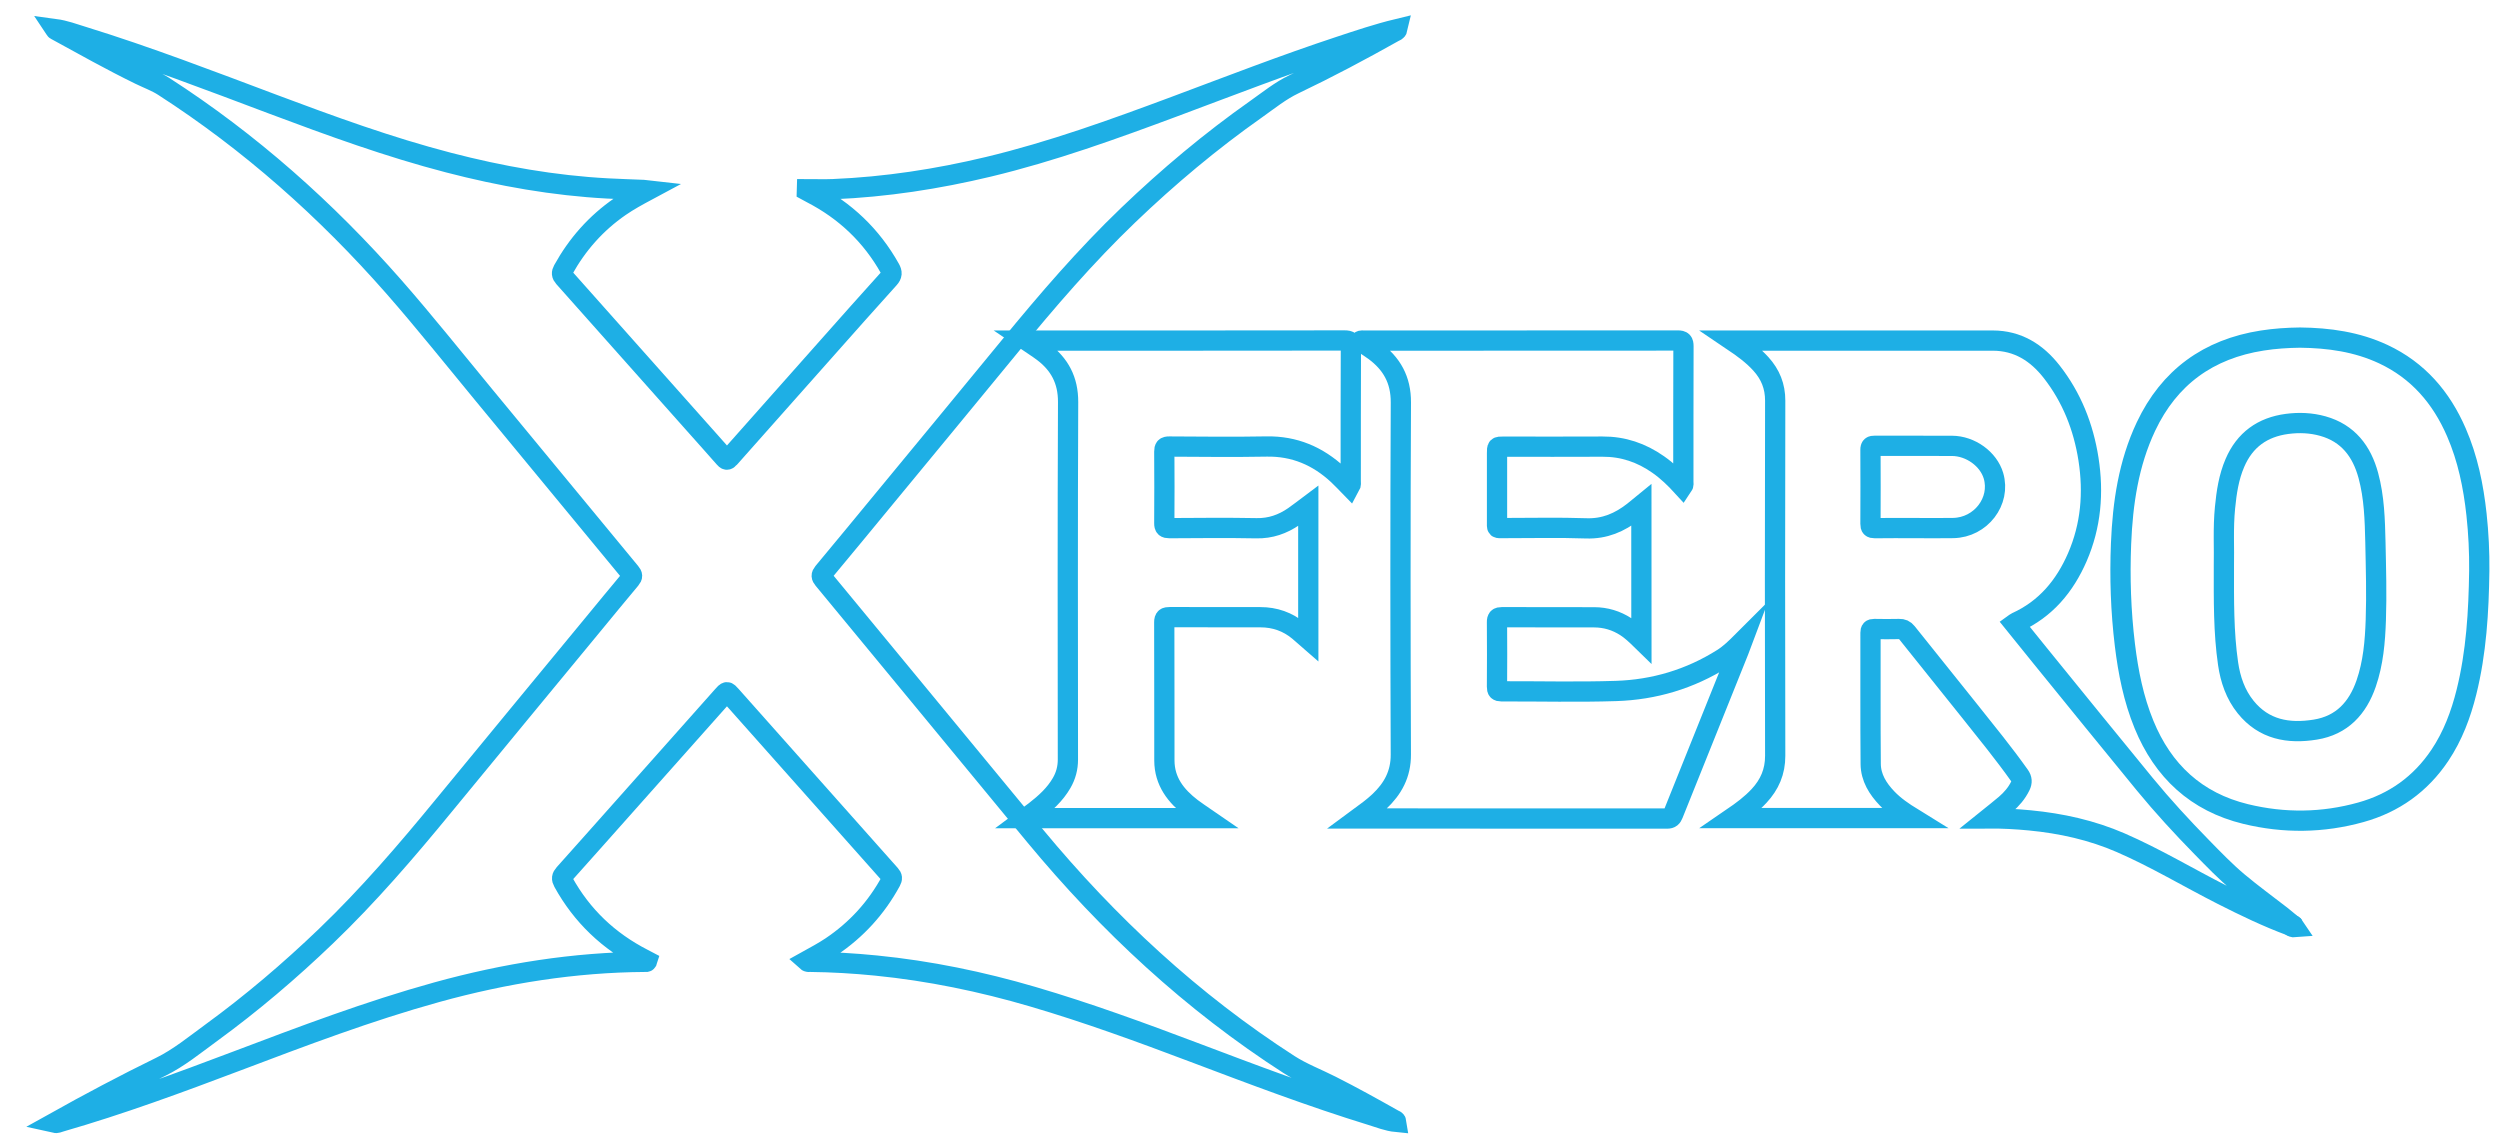 <?xml version="1.0" encoding="utf-8"?>
<!-- Generator: Adobe Illustrator 22.0.1, SVG Export Plug-In . SVG Version: 6.00 Build 0)  -->
<svg version="1.1" id="Layer_1" xmlns="http://www.w3.org/2000/svg" xmlns:xlink="http://www.w3.org/1999/xlink" x="0px" y="0px"
	 viewBox="0 0 617.24 282.76" enable-background="new 0 0 617.24 282.76" xml:space="preserve">
<g>
	<path fill="none" stroke="#1EAFE5" stroke-width="5" stroke-miterlimit="10" d="M13.59,7.17c2.38,0.32,4.62,1.16,6.89,1.86
		c15.93,4.92,31.48,10.91,47.08,16.77c14.21,5.33,28.48,10.53,43.2,14.35c12.9,3.35,25.97,5.67,39.29,6.38
		c2.96,0.16,5.92,0.24,8.88,0.37c0.23,0.01,0.45,0.04,0.98,0.1c-2.5,1.34-4.73,2.56-6.82,4c-5.94,4.1-10.59,9.36-14.07,15.67
		c-0.39,0.71-0.37,1.17,0.2,1.81c10.94,12.27,21.86,24.57,32.78,36.85c2.27,2.56,4.56,5.09,6.81,7.67c0.47,0.54,0.71,0.71,1.28,0.07
		c8.05-9.1,16.12-18.18,24.19-27.26c5.06-5.69,10.1-11.4,15.22-17.05c0.78-0.86,0.78-1.46,0.24-2.43
		c-4.58-8.19-11.09-14.35-19.41-18.64c-0.35-0.18-0.7-0.38-1.05-0.57c0.01-0.14,0.02-0.27,0.02-0.41c2.14,0,4.29,0.08,6.43-0.01
		c12.96-0.54,25.71-2.5,38.31-5.52c15.72-3.77,30.88-9.26,45.99-14.89c13.53-5.05,26.99-10.28,40.7-14.81
		c4.72-1.56,9.44-3.15,14.28-4.32c-0.11,0.49-0.56,0.57-0.91,0.76c-8.07,4.53-16.24,8.88-24.61,12.87
		c-3.37,1.61-6.32,4.01-9.38,6.17c-11.2,7.89-21.67,16.67-31.56,26.15c-10.52,10.09-19.99,21.11-29.21,32.36
		c-10.29,12.55-20.64,25.06-30.96,37.58c-5.03,6.1-10.05,12.21-15.12,18.29c-0.55,0.66-0.48,1.06,0.03,1.67
		c7.83,9.46,15.63,18.93,23.45,28.41c9.59,11.63,19.17,23.28,28.78,34.9c18.14,21.91,38.77,41.08,62.74,56.51
		c3.23,2.08,6.9,3.47,10.35,5.22c5.22,2.63,10.33,5.47,15.42,8.34c0.27,0.15,0.65,0.2,0.71,0.61c-2.15-0.21-4.14-1.03-6.17-1.65
		c-14.79-4.55-29.25-10.04-43.71-15.5c-13.16-4.97-26.37-9.81-39.87-13.77c-12.66-3.72-25.54-6.38-38.68-7.69
		c-5.41-0.54-10.83-0.86-16.27-0.92c-0.26,0-0.56,0.11-0.89-0.19c2.07-1.15,4.13-2.24,6.06-3.53c6.24-4.19,11.16-9.58,14.75-16.19
		c0.35-0.65,0.35-1.03-0.16-1.59c-13.12-14.74-26.23-29.49-39.33-44.24c-1-1.12-0.99-1.11-2.07,0.11
		c-8.23,9.27-16.47,18.52-24.71,27.79c-4.79,5.38-9.57,10.78-14.38,16.14c-0.62,0.69-0.69,1.19-0.23,2.01
		c4.6,8.34,11.19,14.58,19.63,18.92c0.36,0.18,0.72,0.37,1.08,0.56c-0.1,0.33-0.34,0.21-0.51,0.21c-17.48,0.11-34.59,2.85-51.4,7.49
		c-16.87,4.66-33.22,10.88-49.57,17.06c-14.28,5.4-28.59,10.68-43.27,14.91c-0.54,0.16-1.08,0.44-1.68,0.3
		c8.65-4.83,17.39-9.47,26.3-13.83c4.49-2.2,8.43-5.45,12.49-8.41c10-7.29,19.4-15.29,28.33-23.86c10.46-10.03,19.87-21,29.04-32.18
		c12.23-14.91,24.52-29.76,36.78-44.64c3.12-3.78,6.22-7.58,9.37-11.33c0.54-0.64,0.5-1-0.03-1.63
		c-12.05-14.57-24.06-29.17-36.11-43.75c-7.4-8.95-14.63-18.05-22.29-26.79C80.52,51.77,61.73,35.07,40.4,21.32
		c-1.82-1.17-3.91-1.93-5.86-2.88c-7.07-3.45-13.92-7.3-20.81-11.07C13.66,7.33,13.63,7.23,13.59,7.17z"/>
	<path fill="none" stroke="#1EAFE5" stroke-width="5" stroke-miterlimit="10" d="M405.26,158.01c-1.28-1.25-2.46-2.38-3.84-3.27
		c-2.38-1.54-4.99-2.32-7.82-2.33c-7.58-0.02-15.17,0.01-22.75-0.03c-0.98,0-1.26,0.26-1.25,1.24c0.04,5.32,0.04,10.63,0,15.95
		c-0.01,0.85,0.21,1.12,1.09,1.12c9.44-0.03,18.89,0.22,28.31-0.09c9.4-0.3,18.24-2.93,26.27-7.99c1.81-1.14,3.33-2.63,4.87-4.17
		c-0.27,0.72-0.53,1.44-0.82,2.15c-5.41,13.48-10.84,26.95-16.23,40.43c-0.3,0.74-0.6,1.08-1.48,1.08
		c-25.14-0.03-50.29-0.02-75.43-0.02c-0.2,0-0.4,0-0.92,0c1.97-1.45,3.72-2.71,5.29-4.19c3.34-3.15,5.33-6.75,5.31-11.59
		c-0.11-28.98-0.13-57.95,0.01-86.93c0.03-5.61-2.26-9.62-6.57-12.79c-1.12-0.82-2.32-1.55-3.53-2.35c0.34-0.24,0.71-0.13,1.05-0.13
		c25.8-0.01,51.61,0,77.41-0.03c1.15,0,1.41,0.32,1.41,1.43c-0.04,11.13-0.02,22.26-0.03,33.39c0,0.39,0.13,0.8-0.19,1.26
		c-1.85-2.03-3.79-3.9-6.02-5.46c-4.13-2.9-8.66-4.45-13.75-4.42c-8.16,0.05-16.32,0.01-24.48,0.01c-1.56,0-1.56,0-1.56,1.61
		c0,5.61,0,11.21,0,16.82c0,1.92-0.2,1.67,1.62,1.67c6.8,0.01,13.61-0.17,20.4,0.07c4.55,0.16,8.26-1.45,11.69-4.14
		c0.61-0.48,1.21-0.97,1.93-1.56C405.26,135.85,405.26,146.82,405.26,158.01z"/>
	<path fill="none" stroke="#1EAFE5" stroke-width="5" stroke-miterlimit="10" d="M253.46,84.09c0.68,0,1.08,0,1.49,0
		c25.68,0,51.35,0.01,77.03-0.03c1.25,0,1.56,0.3,1.55,1.55c-0.05,11.04-0.03,22.09-0.04,33.14c0,0.43,0.12,0.89-0.2,1.45
		c-1.01-1.03-1.94-2.05-2.95-2.99c-4.98-4.62-10.75-7.1-17.66-6.97c-7.99,0.15-15.99,0.05-23.99,0.01
		c-0.99-0.01-1.24,0.28-1.23,1.24c0.04,5.89,0.04,11.79,0,17.68c-0.01,0.98,0.28,1.23,1.24,1.23c7.17-0.04,14.34-0.12,21.51,0.02
		c3.47,0.07,6.47-0.99,9.24-2.9c1.17-0.81,2.29-1.7,3.56-2.65c0,11.03,0,21.91,0,32.96c-0.85-0.74-1.59-1.42-2.37-2.07
		c-2.74-2.27-5.9-3.37-9.45-3.37c-7.46-0.01-14.92,0.01-22.38-0.02c-0.97,0-1.36,0.16-1.36,1.26c0.04,11.37,0.01,22.75,0.03,34.13
		c0.01,5.17,2.85,8.79,6.73,11.76c1.1,0.84,2.27,1.59,3.56,2.48c-14.89,0-29.61,0-44.55,0c0.86-0.64,1.61-1.16,2.33-1.72
		c2.55-1.98,4.93-4.13,6.57-6.97c1.03-1.78,1.54-3.68,1.54-5.77c-0.02-29.43-0.08-58.86,0.05-88.28c0.02-5.4-2.11-9.34-6.25-12.44
		C256.25,85.91,254.96,85.11,253.46,84.09z"/>
	<path fill="none" stroke="#1EAFE5" stroke-width="5" stroke-miterlimit="10" d="M565.6,228.6c0.1-0.1,0.21-0.2,0.31-0.3
		c0.32,0.1,0.53,0.33,0.73,0.64C566.19,228.98,565.88,228.83,565.6,228.6z"/>
	<path fill="none" stroke="#1EAFE5" stroke-width="5" stroke-miterlimit="10" d="M565.91,228.3c-0.89-0.73-1.77-1.48-2.67-2.19
		c-3.54-2.75-7.18-5.39-10.62-8.27c-3.19-2.67-6.08-5.68-8.99-8.65c-4.9-5.01-9.65-10.16-14.09-15.57
		c-8.6-10.47-17.13-21.01-25.68-31.53c-2.18-2.68-4.34-5.38-6.53-8.09c0.21-0.15,0.33-0.27,0.47-0.33
		c7.26-3.28,11.98-8.95,15.09-16.1c3.38-7.79,4.04-15.92,2.75-24.21c-1.24-7.94-4.13-15.25-9.11-21.61
		c-3.67-4.68-8.35-7.66-14.54-7.66c-20.9,0-41.79,0-62.69,0c-0.42,0-0.84,0-1.61,0c2.76,1.86,5.11,3.59,7.08,5.77
		c2.33,2.58,3.53,5.5,3.52,9.07c-0.06,29.22-0.07,58.45,0,87.67c0.01,3.93-1.38,7.11-3.98,9.91c-1.93,2.08-4.2,3.76-6.7,5.47
		c14.95,0,29.69,0,44.67,0c-2.43-1.5-4.56-2.96-6.37-4.85c-2.29-2.39-4.01-5.14-4.04-8.51c-0.09-10.8-0.03-21.6-0.05-32.4
		c0-0.69,0.19-0.93,0.9-0.92c2.06,0.04,4.12,0.05,6.18,0c0.81-0.02,1.34,0.2,1.87,0.86c5.16,6.48,10.37,12.91,15.53,19.39
		c4.18,5.25,8.43,10.45,12.32,15.93c0.61,0.86,0.64,1.62,0.21,2.52c-0.88,1.82-2.16,3.31-3.67,4.61c-1.32,1.14-2.71,2.2-4.26,3.45
		c3.57-0.02,6.93,0.17,10.27,0.49c7.75,0.75,15.27,2.41,22.43,5.52c8.62,3.75,16.67,8.6,25.04,12.85
		c5.54,2.81,11.13,5.51,16.97,7.67C565.88,228.69,565.95,228.55,565.91,228.3z M482.26,130.37c-3.17,0.06-6.35,0.01-9.52,0.01
		c-3.3,0-6.6-0.03-9.89,0.02c-0.82,0.01-1.05-0.24-1.04-1.04c0.03-6.1,0.03-12.2,0-18.3c-0.01-0.86,0.3-1.01,1.07-1
		c6.35,0.03,12.7-0.01,19.05,0.02c4.6,0.02,9.03,3.25,10.25,7.38C494.03,123.74,489.07,130.24,482.26,130.37z"/>
	<path fill="none" stroke="#1EAFE5" stroke-width="5" stroke-miterlimit="10" d="M611.44,127.02c-0.76-6.99-2.16-13.82-4.97-20.29
		c-3.72-8.58-9.47-15.28-18.06-19.3c-6.51-3.04-13.44-4-20.54-4.08c-3.13,0.04-6.25,0.24-9.35,0.73
		c-13.26,2.08-22.93,9.04-28.69,21.23c-4.31,9.14-5.74,18.93-6.15,28.9c-0.34,8.36-0.06,16.72,0.95,25.04
		c0.82,6.71,2.13,13.32,4.71,19.62c4.71,11.51,12.92,19.14,25.1,22.11c9.49,2.31,19.03,2.2,28.45-0.43
		c8.19-2.28,14.75-6.96,19.51-14.07c3.2-4.78,5.18-10.08,6.56-15.62c2.44-9.82,3.02-19.84,3.16-29.89
		C612.17,136.3,611.94,131.65,611.44,127.02z M586.58,153.07c-0.18,5.31-0.63,10.61-2.38,15.68c-2.1,6.08-5.98,10.33-12.57,11.39
		c-6.63,1.07-12.69,0-17.18-5.56c-2.52-3.12-3.78-6.82-4.35-10.75c-1.12-7.73-1.04-15.52-1.03-24.17c0.1-4.2-0.22-9.27,0.28-14.33
		c0.37-3.78,0.92-7.52,2.44-11.04c2.44-5.69,6.81-8.83,12.89-9.63c2.96-0.39,5.92-0.27,8.82,0.54c6.23,1.75,9.61,6.21,11.23,12.18
		c1.47,5.41,1.62,10.98,1.75,16.54C586.61,140.3,586.8,146.69,586.58,153.07z"/>
</g>
</svg>
